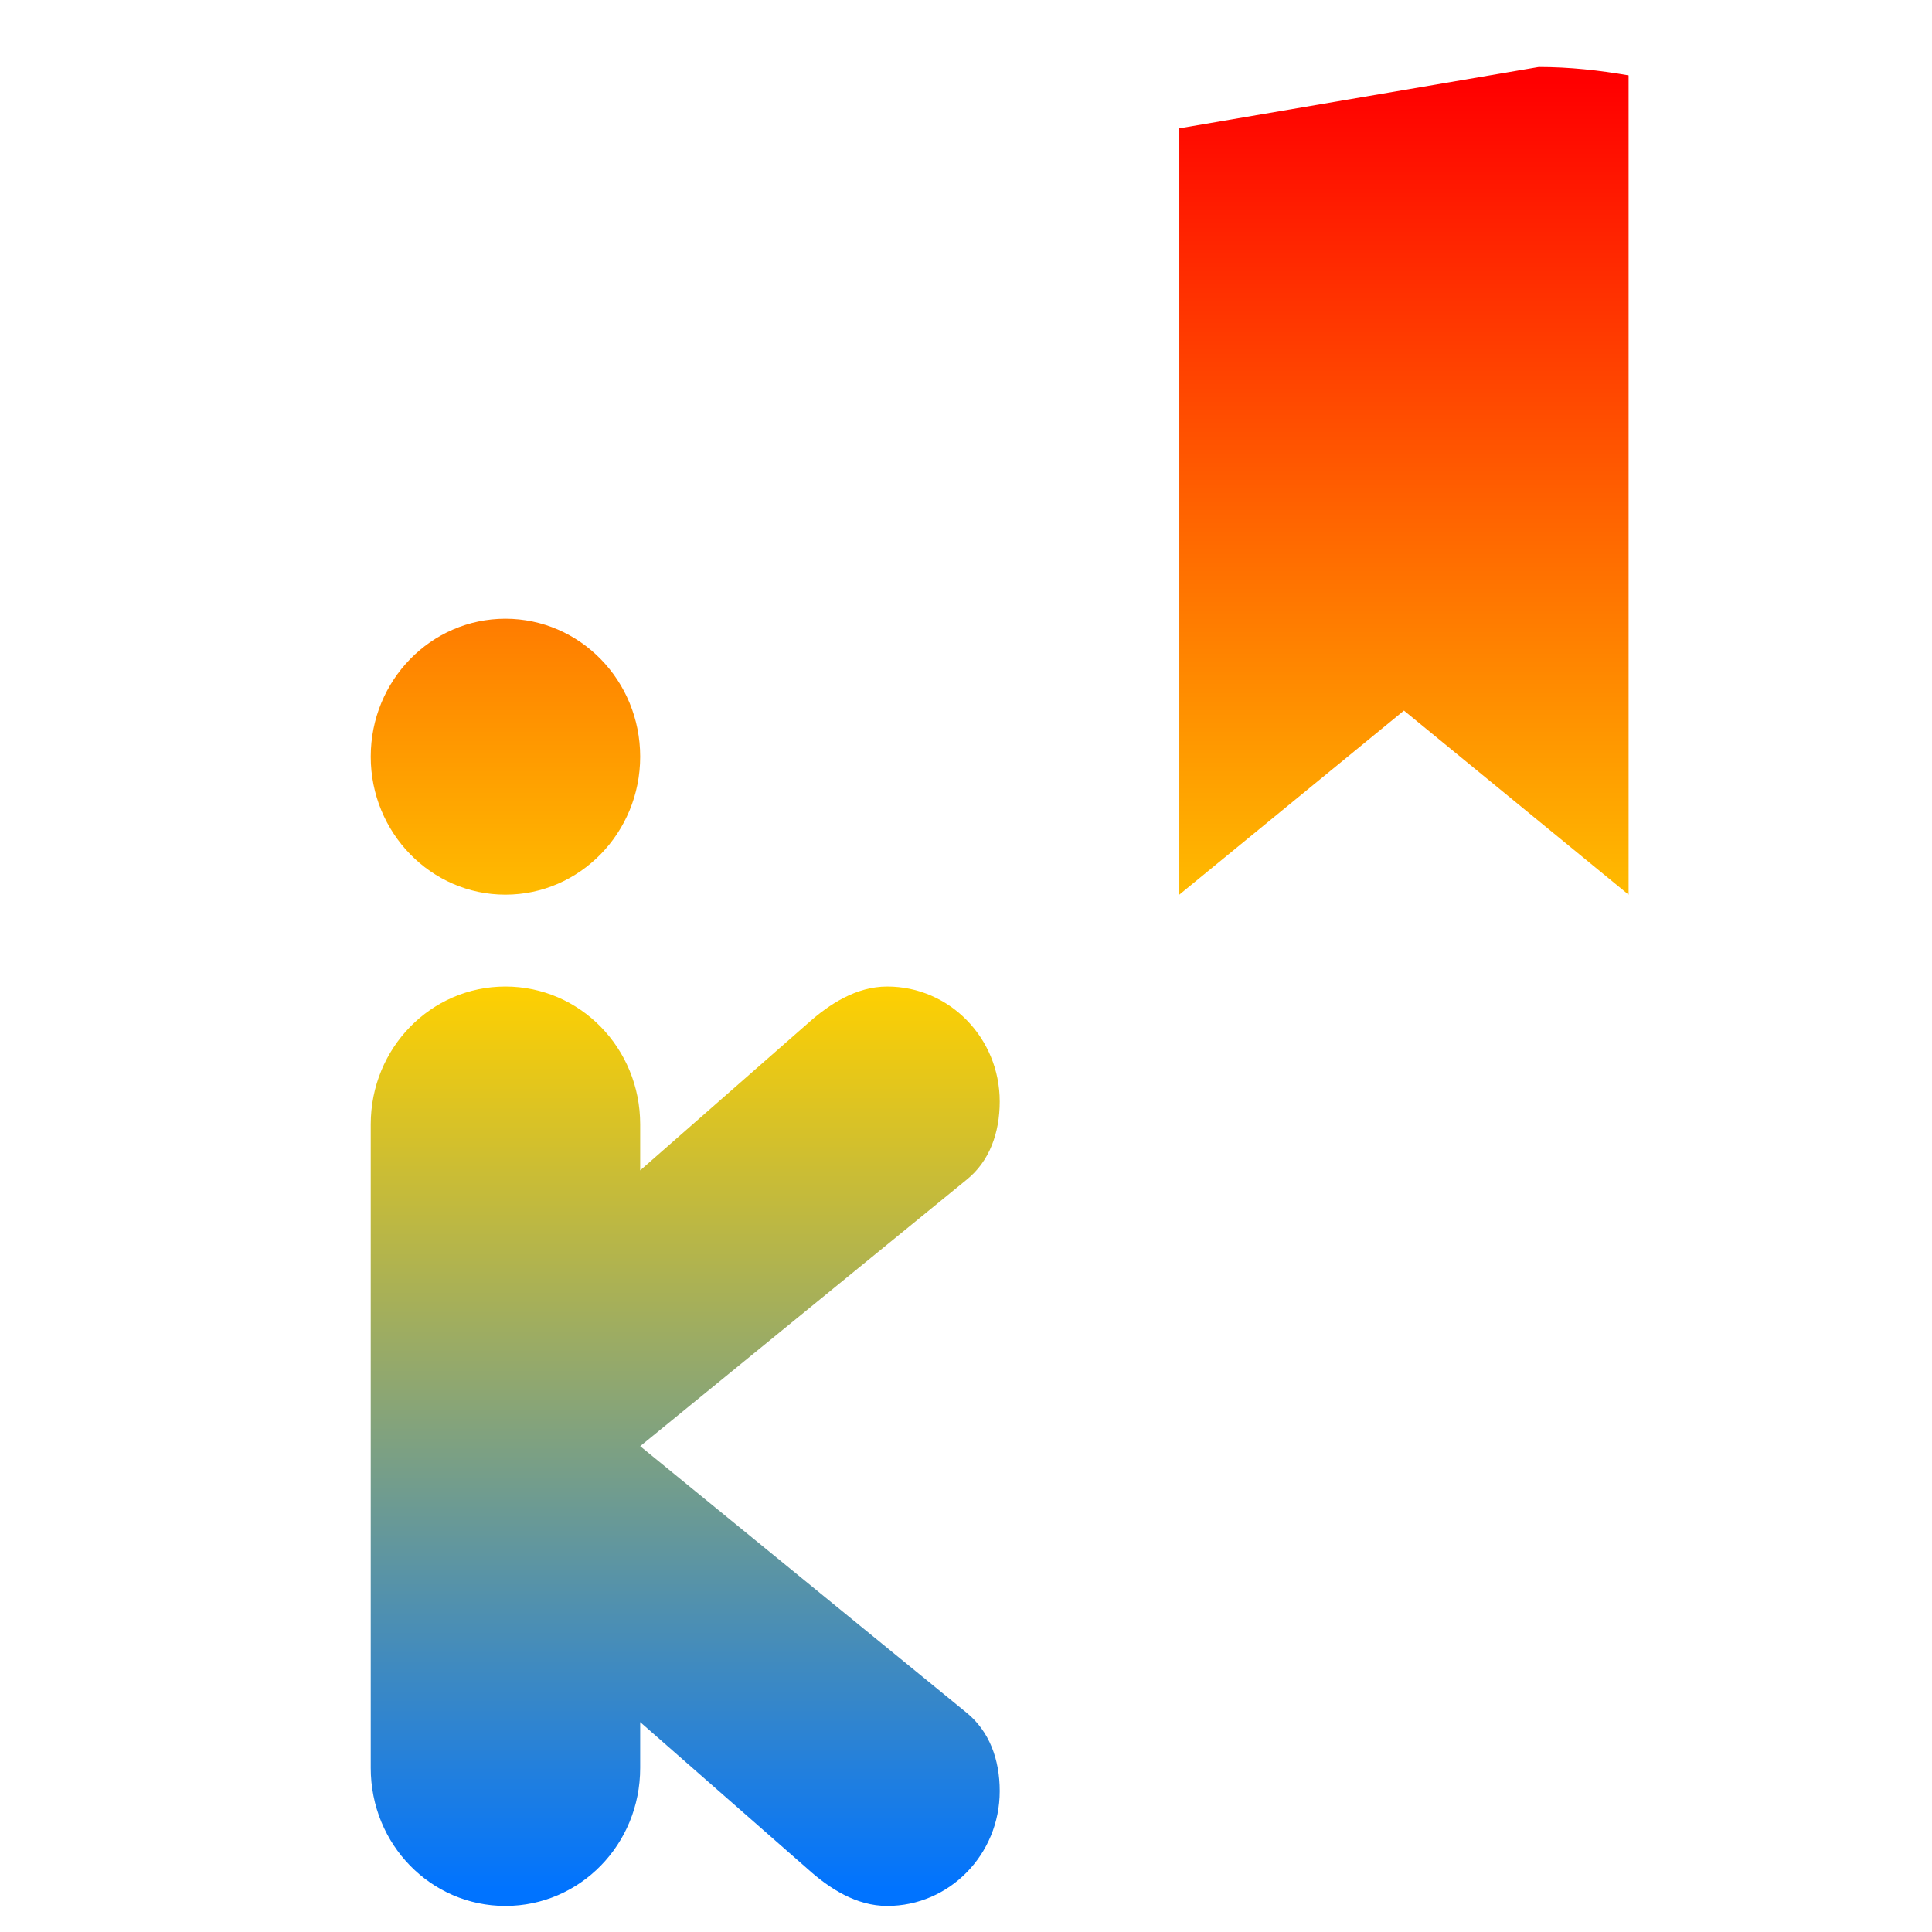 <svg xmlns="http://www.w3.org/2000/svg" xmlns:xlink="http://www.w3.org/1999/xlink" width="64" height="64" viewBox="0 0 64 64" version="1.1"><defs><linearGradient id="linear0" x1="0%" x2="0%" y1="0%" y2="100%"><stop offset="0%" style="stop-color:#ff0000; stop-opacity:1"/><stop offset="50%" style="stop-color:#ffd000; stop-opacity:1"/><stop offset="100%" style="stop-color:#0073ff; stop-opacity:1"/></linearGradient></defs><g id="surface1"><path style=" stroke:none;fill-rule:nonzero;fill:url(#linear0);" d="M 50.973 2.219 L 39.066 4.25 L 39.066 29.637 L 46.508 23.539 L 53.949 29.637 L 53.949 2.496 C 52.98 2.328 51.988 2.219 50.973 2.219 Z M 16.742 20.496 C 14.277 20.496 12.281 22.539 12.281 25.066 C 12.281 27.586 14.277 29.637 16.742 29.637 C 19.207 29.637 21.207 27.586 21.207 25.066 C 21.207 22.539 19.207 20.496 16.742 20.496 Z M 16.742 32.68 C 14.273 32.68 12.281 34.719 12.281 37.246 L 12.281 58.566 C 12.281 61.102 14.273 63.137 16.742 63.137 C 19.215 63.137 21.207 61.102 21.207 58.566 L 21.207 57.047 L 26.762 61.918 C 27.477 62.562 28.367 63.137 29.391 63.137 C 31.449 63.137 33.117 61.434 33.117 59.332 C 33.117 58.277 32.77 57.352 32.027 56.742 L 21.207 47.906 L 32.027 39.074 C 32.773 38.473 33.117 37.535 33.117 36.488 C 33.117 34.383 31.449 32.68 29.391 32.68 C 28.367 32.68 27.477 33.258 26.762 33.898 L 21.207 38.77 L 21.207 37.246 C 21.207 34.719 19.215 32.68 16.742 32.68 Z M 16.742 32.68 "/></g></svg>
